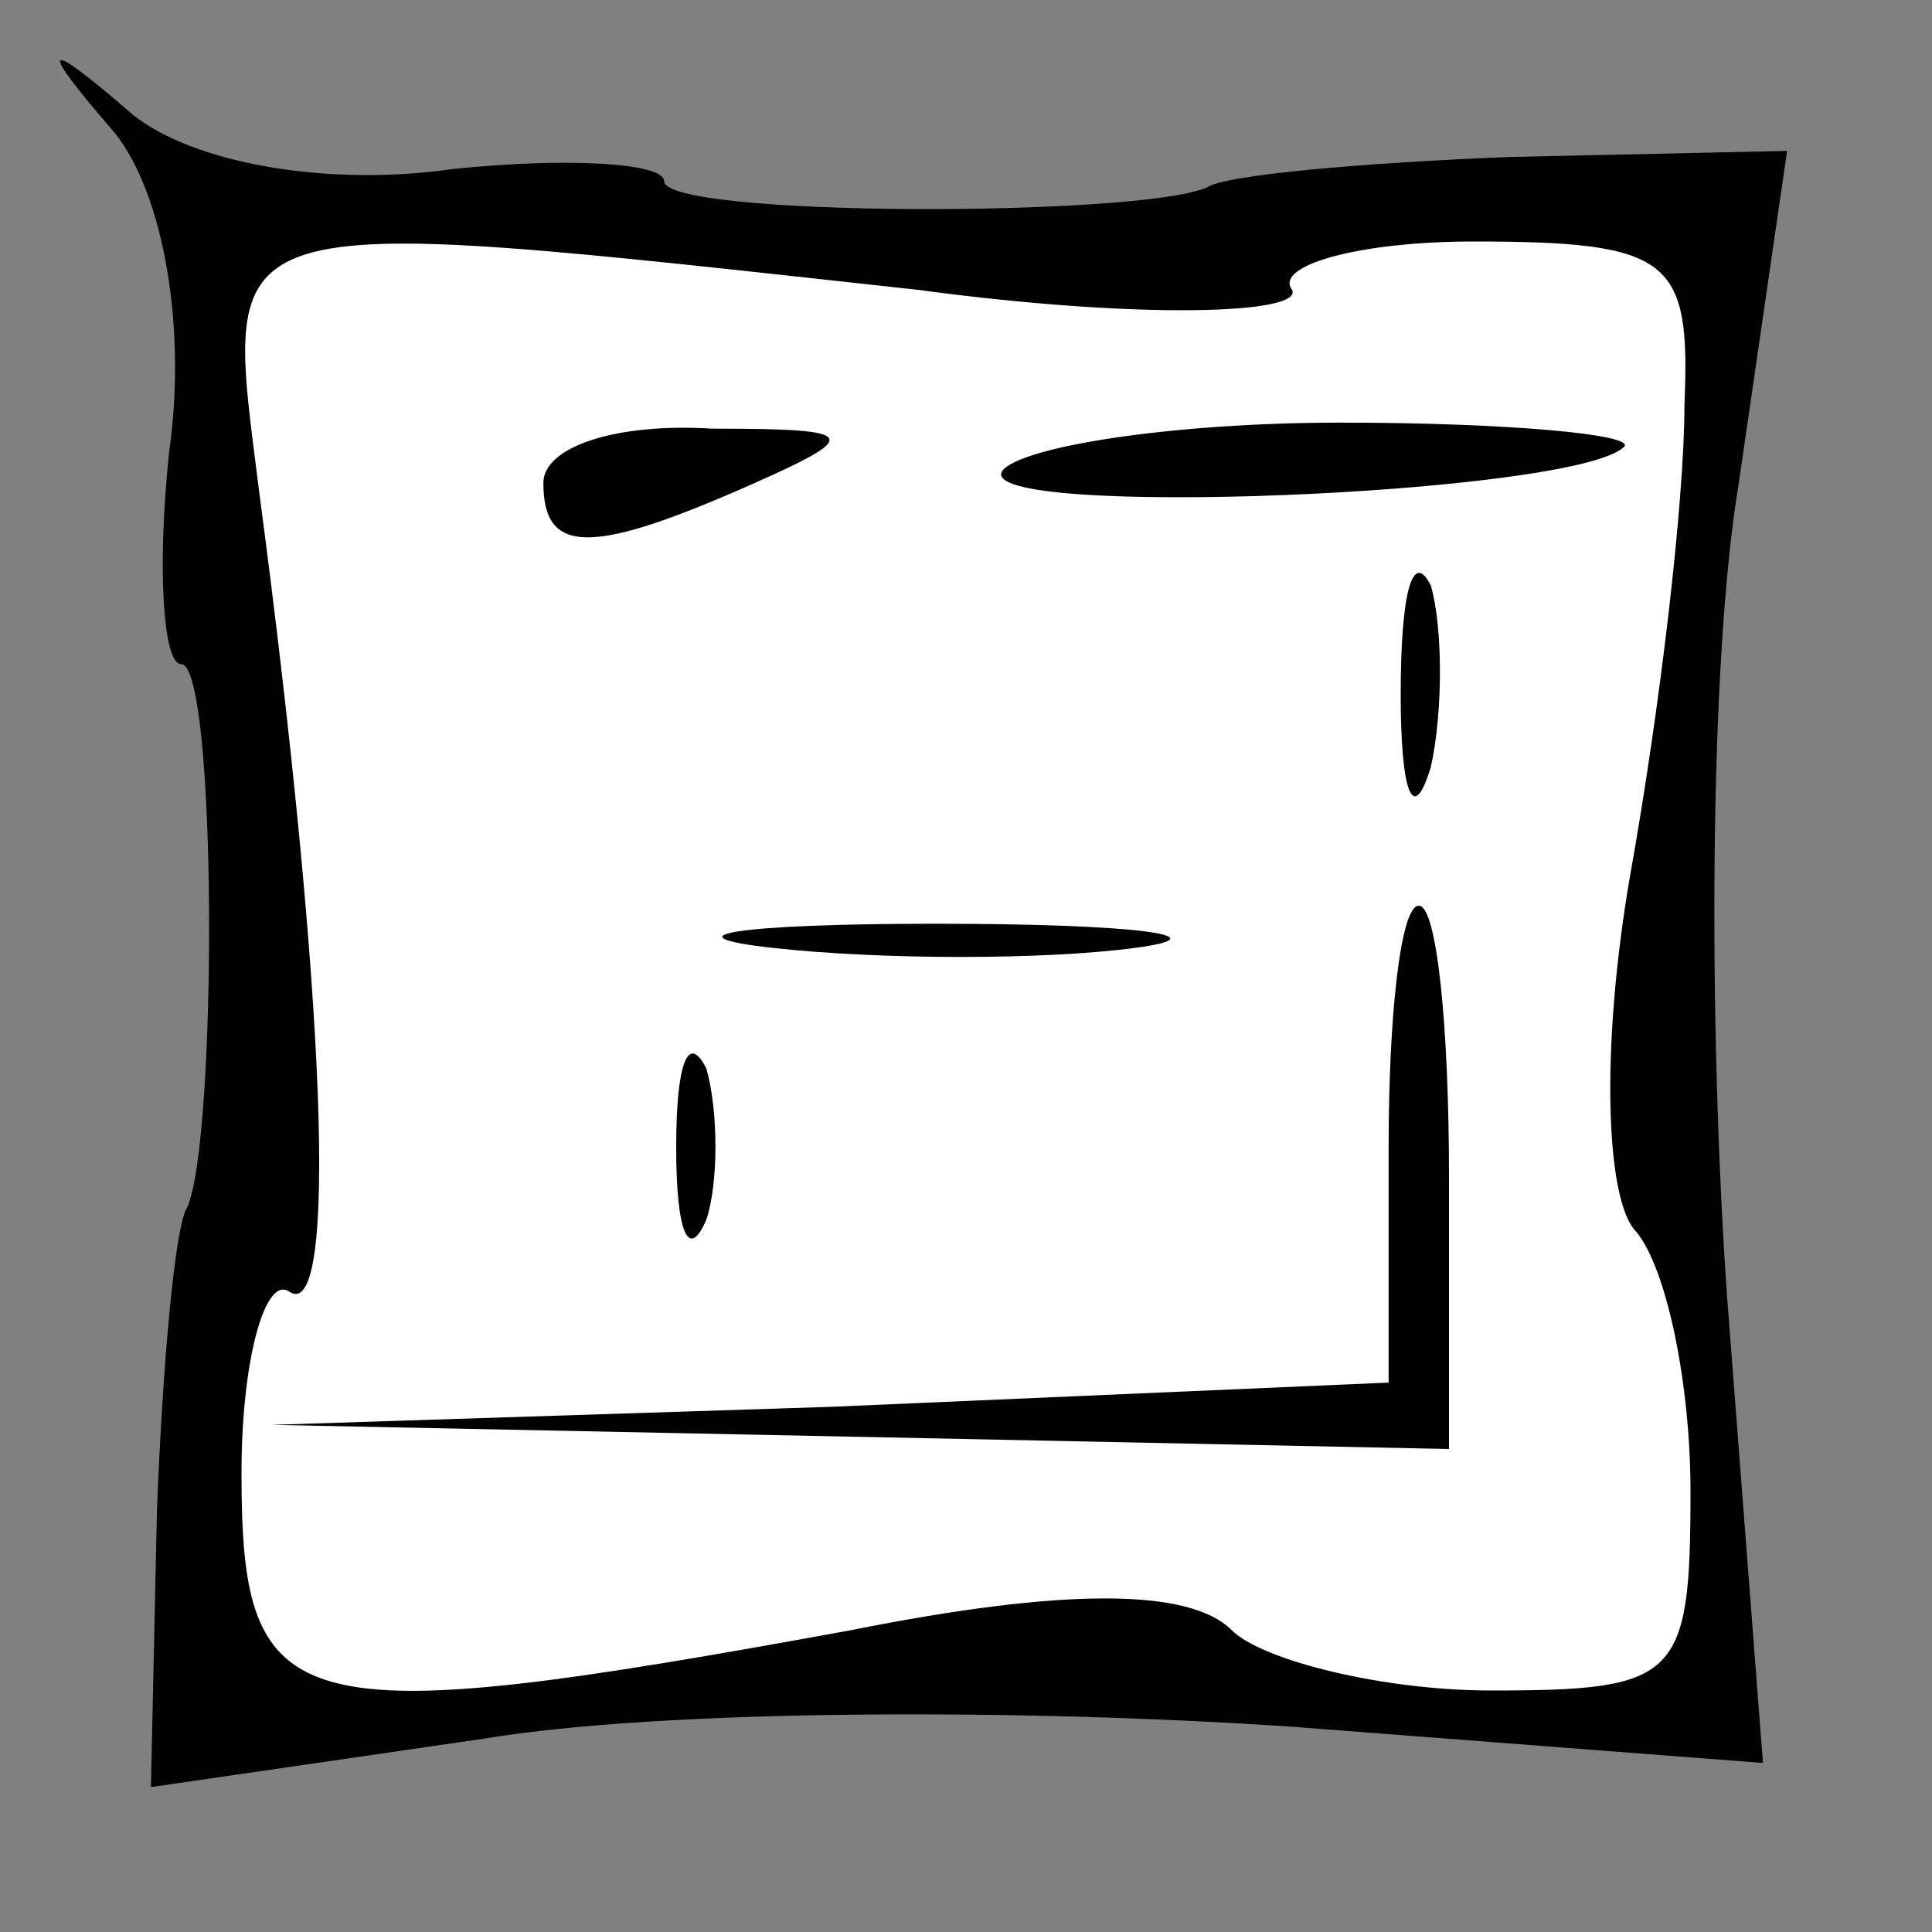 <?xml version="1.0" standalone="no"?>
<!DOCTYPE svg PUBLIC "-//W3C//DTD SVG 20010904//EN"
 "http://www.w3.org/TR/2001/REC-SVG-20010904/DTD/svg10.dtd">
<svg version="1.0" xmlns="http://www.w3.org/2000/svg"
 width="32pt" height="32pt" viewBox="0 0 32 32"
 preserveAspectRatio="xMidYMid meet">
<rect x="0" y="0" width="32" height="32" fill="#808080" stroke="none"/>
<g transform="translate(0,32) scale(0.1,-0.1)"
fill="#000000" stroke="none">
<path fill="#000000" stroke="none" d="M19 298 c8 -10 12 -32 9 -53 -2 -19 -1
-35 2 -35 6 0 6 -79 1 -90 -2 -3 -4 -25 -5 -50 l-1 -46 55 8 c30 5 90 5 134 2
l78 -6 -6 78 c-3 44 -3 104 2 134 l8 55 -46 -1 c-25 -1 -47 -3 -50 -5 -11 -5
-90 -5 -90 1 0 3 -16 4 -35 2 -21 -3 -43 1 -53 9 -15 13 -16 12 -3 -3z"/>
<path fill="#ffffff" stroke="none" d="M152 272 c37 -5 64 -4 62 0 -3 4 11 8
30 8 33 0 36 -3 35 -27 0 -16 -4 -50 -9 -78 -5 -29 -4 -54 1 -59 5 -6 9 -25 9
-43 0 -31 -2 -33 -33 -33 -18 0 -38 5 -43 10 -7 7 -28 7 -63 0 -93 -17 -101
-15 -101 26 0 19 4 33 8 30 8 -5 6 49 -5 132 -6 48 -10 47 109 34z"/>
<path fill="#000000" stroke="none" d="M90 240 c0 -12 8 -12 35 0 18 8 17 9
-7 9 -16 1 -28 -3 -28 -9z"/>
<path fill="#000000" stroke="none" d="M166 242 c-5 -8 95 -4 103 4 2 2 -19 4
-47 4 -28 0 -53 -4 -56 -8z"/>
<path fill="#000000" stroke="none" d="M232 205 c0 -16 2 -22 5 -12 2 9 2 23
0 30 -3 6 -5 -1 -5 -18z"/>
<path fill="#000000" stroke="none" d="M128 163 c18 -2 45 -2 60 0 15 2 0 4
-33 4 -33 0 -45 -2 -27 -4z"/>
<path fill="#000000" stroke="none" d="M230 130 l0 -39 -92 -4 -93 -3 98 -2
97 -2 0 45 c0 25 -2 45 -5 45 -3 0 -5 -18 -5 -40z"/>
<path fill="#000000" stroke="none" d="M112 130 c0 -14 2 -19 5 -12 2 6 2 18
0 25 -3 6 -5 1 -5 -13z"/>
</g>
</svg>
